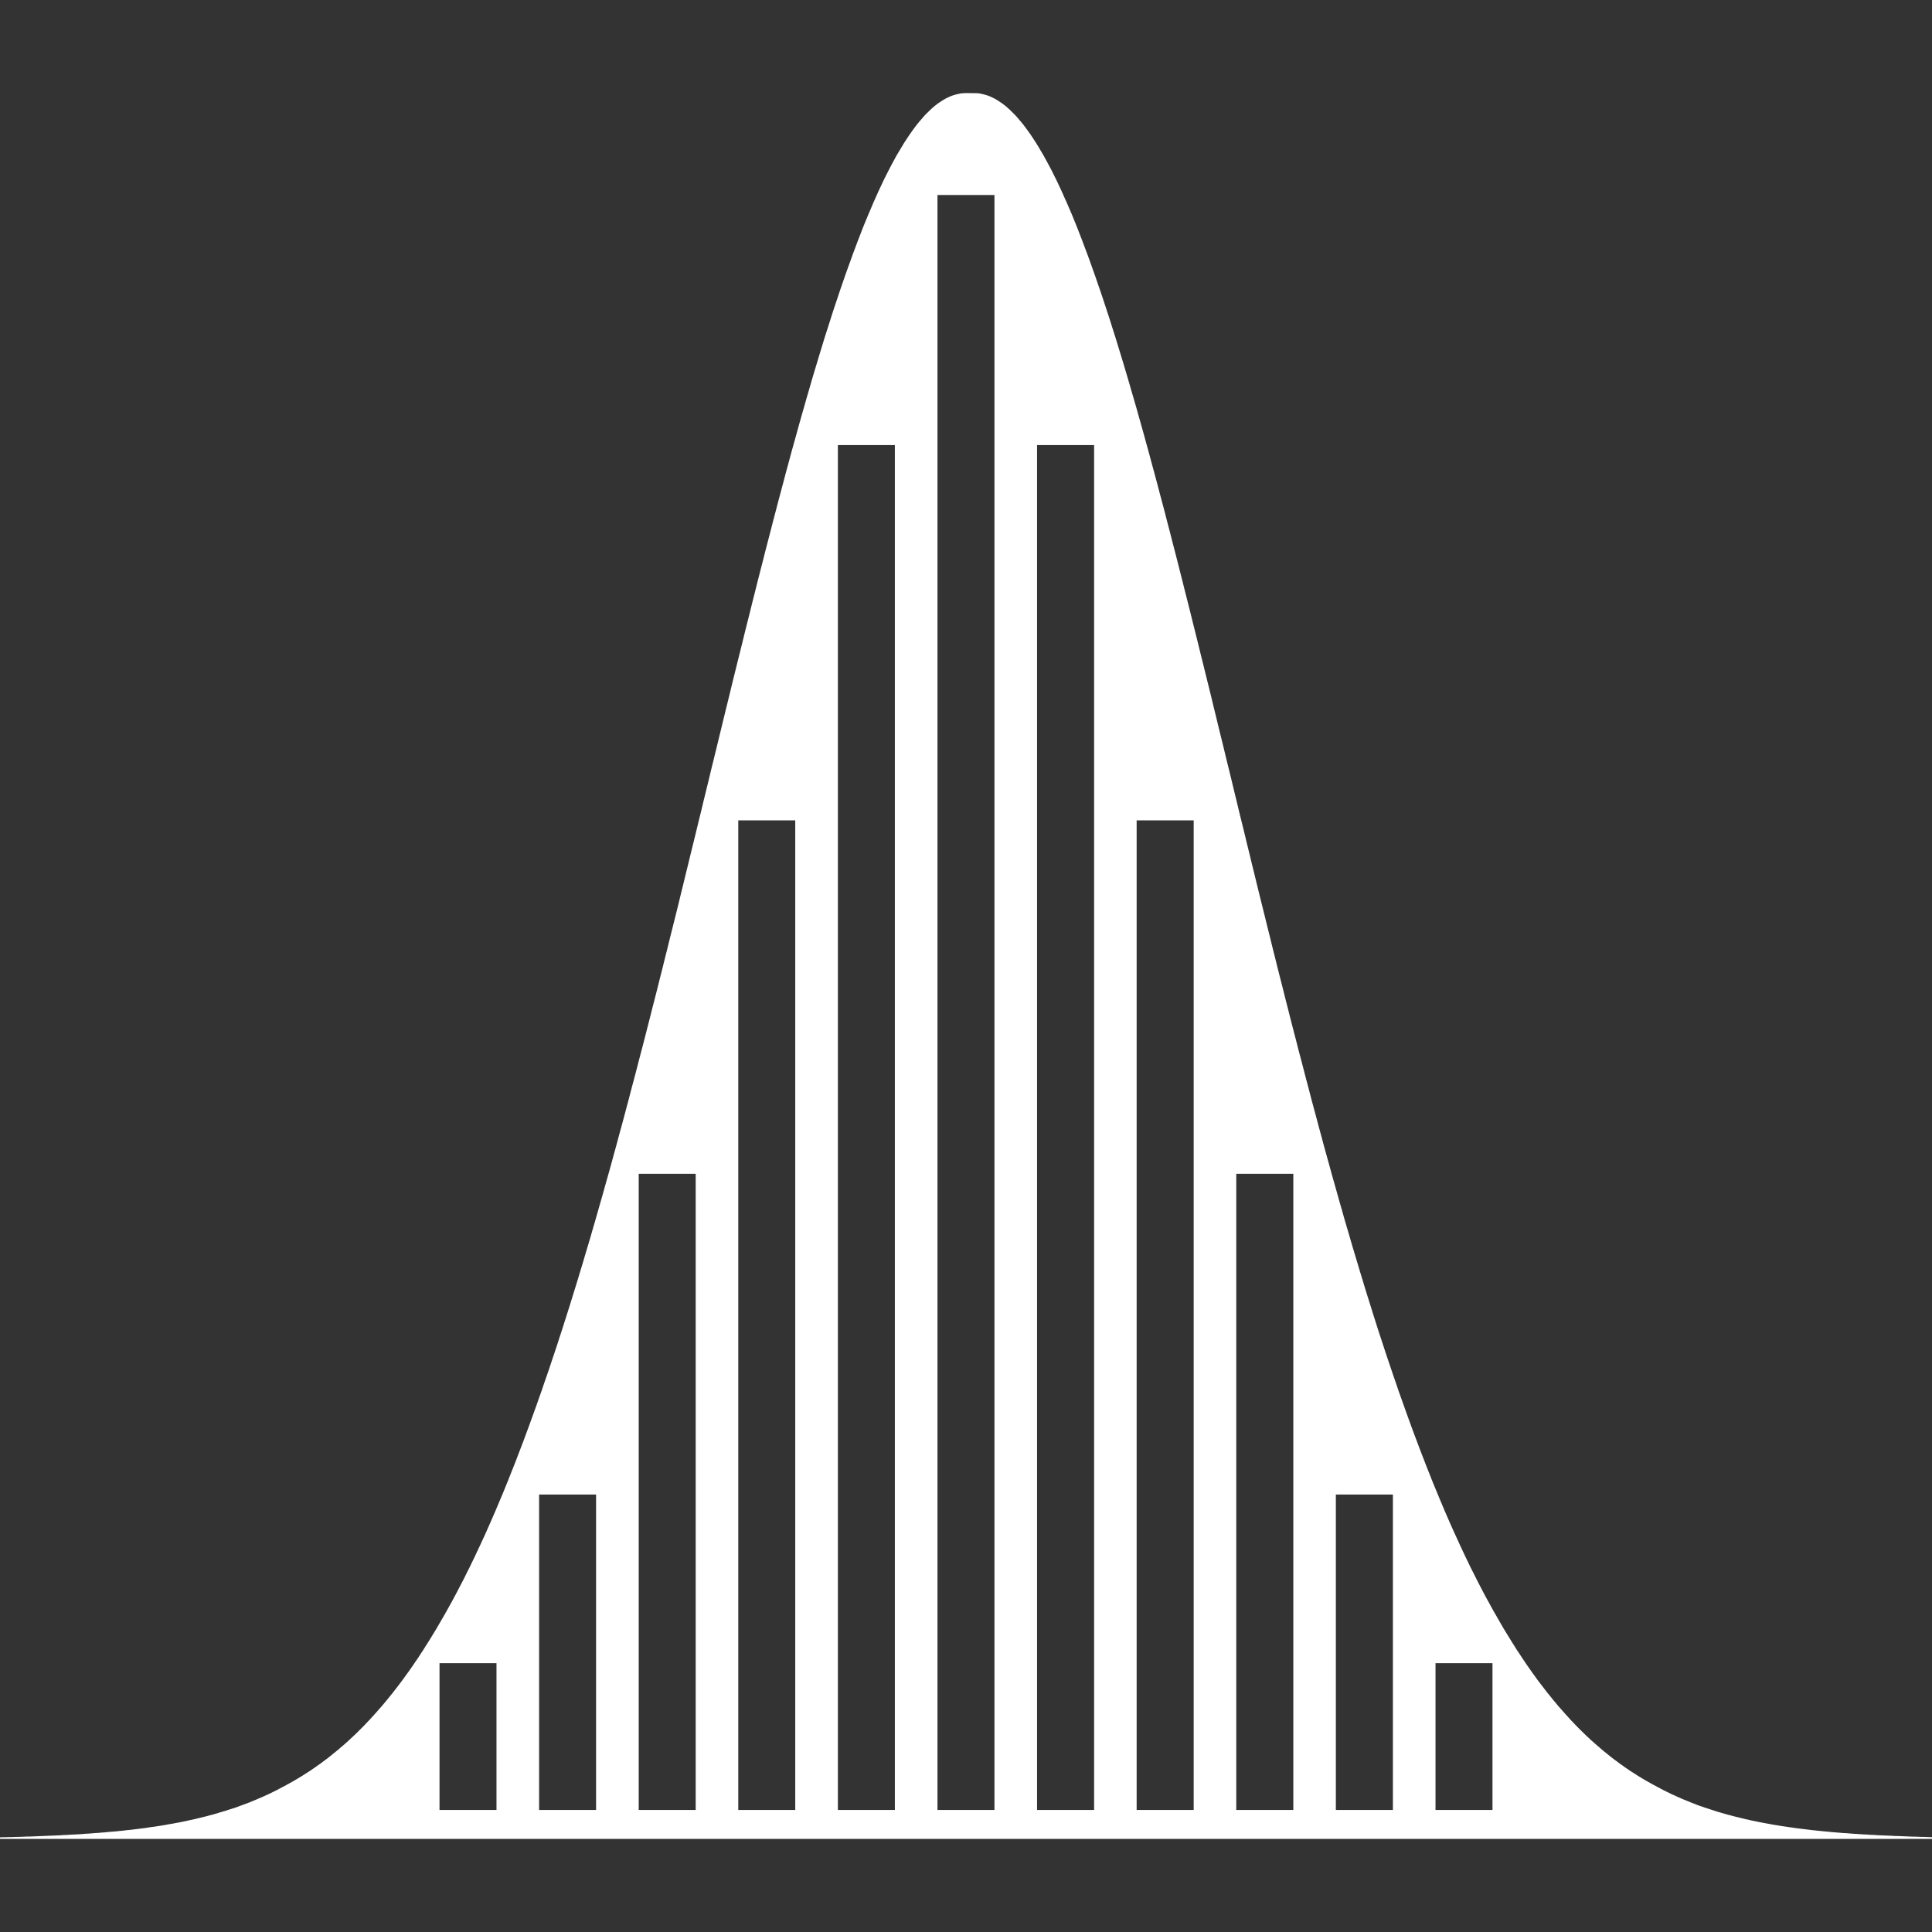 <?xml version="1.0" encoding="UTF-8" standalone="no"?>
<!-- Generator: Adobe Illustrator 19.0.0, SVG Export Plug-In . SVG Version: 6.00 Build 0)  -->

<svg
   xmlns:dc="http://purl.org/dc/elements/1.1/"
   xmlns:cc="http://creativecommons.org/ns#"
   xmlns:rdf="http://www.w3.org/1999/02/22-rdf-syntax-ns#"
   xmlns:svg="http://www.w3.org/2000/svg"
   xmlns="http://www.w3.org/2000/svg"
   xmlns:sodipodi="http://sodipodi.sourceforge.net/DTD/sodipodi-0.dtd"
   xmlns:inkscape="http://www.inkscape.org/namespaces/inkscape"
   version="1.1"
   id="Capa_1"
   x="0px"
   y="0px"
   viewBox="0 0 55 55"
   style="enable-background:new 0 0 55 55;"
   xml:space="preserve"
   sodipodi:docname="fiabilite-white.svg"
   inkscape:version="0.92.2 (5c3e80d, 2017-08-06)"><rect x="0" y="0" width="55" height="55" fill="#333333" stroke="none"/><defs
     id="defs231"><inkscape:path-effect
       effect="bspline"
       id="path-effect869"
       is_visible="true"
       weight="33.333"
       steps="2"
       helper_size="0"
       apply_no_weight="true"
       apply_with_weight="true"
       only_selected="false" /><inkscape:path-effect
       effect="bspline"
       id="path-effect865"
       is_visible="true"
       weight="33.333"
       steps="2"
       helper_size="0"
       apply_no_weight="true"
       apply_with_weight="true"
       only_selected="false" /><inkscape:path-effect
       effect="bspline"
       id="path-effect869-3"
       is_visible="true"
       weight="33.333"
       steps="2"
       helper_size="0"
       apply_no_weight="true"
       apply_with_weight="true"
       only_selected="false" /><inkscape:path-effect
       effect="bspline"
       id="path-effect869-34"
       is_visible="true"
       weight="33.333"
       steps="2"
       helper_size="0"
       apply_no_weight="true"
       apply_with_weight="true"
       only_selected="false" /><g
       id="g931"><symbol
         id="glyph0-0"
         overflow="visible"><path
           id="path913"
           d="M 0.383 -2.578 L 0.383 -3.641 L 3.621 -3.641 L 3.621 -2.578 Z M 0.383 -2.578 "
           style="stroke:none;" /></symbol><symbol
         id="glyph0-1"
         overflow="visible"><path
           id="path916"
           d="M 3.879 0 L 3.879 -2.055 L 0.152 -2.055 L 0.152 -3.023 L 4.07 -8.59 L 4.934 -8.59 L 4.934 -3.023 L 6.094 -3.023 L 6.094 -2.055 L 4.934 -2.055 L 4.934 0 Z M 3.879 -3.023 L 3.879 -6.898 L 1.188 -3.023 Z M 3.879 -3.023 "
           style="stroke:none;" /></symbol><symbol
         id="glyph0-2"
         overflow="visible"><path
           id="path919"
           d="M 0.504 -2.266 L 1.559 -2.406 C 1.68 -1.809 1.883 -1.379 2.176 -1.113 C 2.465 -0.848 2.82 -0.715 3.242 -0.719 C 3.734 -0.715 4.152 -0.887 4.496 -1.234 C 4.832 -1.574 5.004 -2 5.008 -2.516 C 5.004 -2.996 4.848 -3.395 4.535 -3.711 C 4.219 -4.023 3.816 -4.184 3.328 -4.184 C 3.129 -4.184 2.879 -4.145 2.586 -4.066 L 2.703 -4.992 C 2.766 -4.984 2.824 -4.98 2.871 -4.98 C 3.32 -4.98 3.723 -5.098 4.086 -5.332 C 4.441 -5.566 4.621 -5.926 4.625 -6.414 C 4.621 -6.801 4.492 -7.121 4.23 -7.375 C 3.965 -7.629 3.625 -7.758 3.219 -7.758 C 2.805 -7.758 2.465 -7.629 2.191 -7.371 C 1.918 -7.113 1.742 -6.727 1.664 -6.211 L 0.609 -6.398 C 0.738 -7.105 1.031 -7.652 1.488 -8.043 C 1.941 -8.43 2.508 -8.625 3.195 -8.625 C 3.66 -8.625 4.094 -8.523 4.488 -8.324 C 4.879 -8.121 5.18 -7.848 5.391 -7.5 C 5.602 -7.148 5.707 -6.777 5.707 -6.391 C 5.707 -6.02 5.605 -5.684 5.406 -5.379 C 5.207 -5.074 4.914 -4.832 4.523 -4.652 C 5.031 -4.535 5.426 -4.289 5.707 -3.922 C 5.988 -3.547 6.129 -3.086 6.129 -2.539 C 6.129 -1.785 5.855 -1.148 5.309 -0.629 C 4.762 -0.105 4.07 0.152 3.234 0.152 C 2.477 0.152 1.848 -0.07 1.355 -0.52 C 0.855 -0.969 0.574 -1.551 0.504 -2.266 Z M 0.504 -2.266 "
           style="stroke:none;" /></symbol><symbol
         id="glyph0-3"
         overflow="visible"><path
           id="path922"
           d="M 6.039 -1.016 L 6.039 0 L 0.363 0 C 0.355 -0.254 0.395 -0.496 0.484 -0.734 C 0.629 -1.117 0.859 -1.5 1.18 -1.875 C 1.492 -2.25 1.953 -2.684 2.562 -3.176 C 3.492 -3.941 4.125 -4.547 4.453 -4.992 C 4.781 -5.438 4.945 -5.859 4.945 -6.266 C 4.945 -6.68 4.793 -7.031 4.496 -7.32 C 4.191 -7.602 3.805 -7.746 3.328 -7.75 C 2.82 -7.746 2.414 -7.594 2.109 -7.293 C 1.805 -6.984 1.648 -6.562 1.648 -6.031 L 0.562 -6.141 C 0.633 -6.945 0.91 -7.559 1.398 -7.988 C 1.879 -8.41 2.531 -8.625 3.352 -8.625 C 4.172 -8.625 4.824 -8.395 5.309 -7.938 C 5.789 -7.48 6.027 -6.914 6.031 -6.242 C 6.027 -5.895 5.957 -5.559 5.82 -5.227 C 5.676 -4.891 5.441 -4.539 5.117 -4.176 C 4.789 -3.805 4.25 -3.301 3.492 -2.664 C 2.859 -2.129 2.453 -1.77 2.273 -1.582 C 2.094 -1.395 1.945 -1.203 1.828 -1.016 Z M 6.039 -1.016 "
           style="stroke:none;" /></symbol><symbol
         id="glyph0-4"
         overflow="visible"><path
           id="path925"
           d="M 4.469 0 L 3.414 0 L 3.414 -6.719 C 3.16 -6.477 2.828 -6.234 2.414 -5.996 C 2 -5.75 1.629 -5.57 1.305 -5.449 L 1.305 -6.469 C 1.895 -6.742 2.41 -7.078 2.852 -7.477 C 3.293 -7.871 3.605 -8.254 3.789 -8.625 L 4.469 -8.625 Z M 4.469 0 "
           style="stroke:none;" /></symbol><symbol
         id="glyph0-5"
         overflow="visible"><path
           id="path928"
           d="M 0.5 -4.234 C 0.496 -5.246 0.602 -6.062 0.812 -6.688 C 1.02 -7.305 1.328 -7.785 1.742 -8.121 C 2.148 -8.457 2.668 -8.625 3.297 -8.625 C 3.758 -8.625 4.164 -8.531 4.512 -8.348 C 4.855 -8.16 5.141 -7.891 5.371 -7.543 C 5.594 -7.191 5.773 -6.766 5.906 -6.266 C 6.035 -5.762 6.098 -5.086 6.102 -4.234 C 6.098 -3.227 5.996 -2.414 5.789 -1.797 C 5.578 -1.176 5.266 -0.695 4.859 -0.359 C 4.445 -0.02 3.926 0.145 3.297 0.148 C 2.465 0.145 1.816 -0.148 1.348 -0.742 C 0.781 -1.457 0.496 -2.621 0.5 -4.234 Z M 1.582 -4.234 C 1.582 -2.824 1.746 -1.887 2.074 -1.418 C 2.402 -0.949 2.809 -0.715 3.297 -0.719 C 3.777 -0.715 4.184 -0.949 4.52 -1.422 C 4.848 -1.887 5.016 -2.824 5.016 -4.234 C 5.016 -5.648 4.848 -6.59 4.52 -7.055 C 4.184 -7.516 3.773 -7.746 3.289 -7.75 C 2.801 -7.746 2.414 -7.543 2.125 -7.137 C 1.762 -6.613 1.582 -5.645 1.582 -4.234 Z M 1.582 -4.234 "
           style="stroke:none;" /></symbol></g><clipPath
       id="clip1"><path
         id="path933"
         d="M 14.398 14.398 L 418.598 14.398 L 418.598 245.797 L 14.398 245.797 Z M 14.398 14.398 " /></clipPath></defs><sodipodi:namedview
     pagecolor="#ffffff"
     bordercolor="#666666"
     borderopacity="1"
     objecttolerance="10"
     gridtolerance="10"
     guidetolerance="10"
     inkscape:pageopacity="0"
     inkscape:pageshadow="2"
     inkscape:window-width="1920"
     inkscape:window-height="986"
     id="namedview229"
     showgrid="false"
     inkscape:zoom="4.9000002"
     inkscape:cx="8.4459209"
     inkscape:cy="70.323776"
     inkscape:window-x="-11"
     inkscape:window-y="-11"
     inkscape:window-maximized="1"
     inkscape:current-layer="Capa_1" /><g
     id="g198" /><g
     id="g200" /><g
     id="g202" /><g
     id="g204" /><g
     id="g206" /><g
     id="g208" /><g
     id="g210" /><g
     id="g212" /><g
     id="g214" /><g
     id="g216" /><g
     id="g218" /><g
     id="g220" /><g
     id="g222" /><g
     id="g224" /><g
     id="g226" /><path
     style="clip-rule:nonzero;fill:#ffffff;fill-opacity:1;fill-rule:nonzero;stroke:none;stroke-width:0.192"
     d="m 27.5,2.65 -0.072,0.003 -0.074,0.006 -0.074,0.015 -0.072,0.018 -0.074,0.021 -0.074,0.027 -0.072,0.033 -0.074,0.036 -0.072,0.044 -0.074,0.047 -0.074,0.05 -0.072,0.056 -0.074,0.062 -0.074,0.068 -0.072,0.071 -0.074,0.074 -0.072,0.083 -0.074,0.086 -0.074,0.089 -0.072,0.095 -0.074,0.101 -0.072,0.104 -0.074,0.11 -0.074,0.113 -0.072,0.119 -0.074,0.124 -0.074,0.124 -0.072,0.133 -0.074,0.136 -0.072,0.139 -0.074,0.145 -0.074,0.148 -0.072,0.154 -0.074,0.157 -0.072,0.163 -0.074,0.163 -0.072,0.172 -0.074,0.172 -0.074,0.178 -0.074,0.181 -0.072,0.187 -0.074,0.19 -0.072,0.193 -0.074,0.196 -0.072,0.201 -0.074,0.204 -0.074,0.207 -0.072,0.21 -0.074,0.213 -0.072,0.219 -0.074,0.219 -0.074,0.225 -0.072,0.228 -0.074,0.231 -0.074,0.231 -0.072,0.237 -0.074,0.24 -0.072,0.243 -0.074,0.243 -0.074,0.249 -0.072,0.252 -0.074,0.252 -0.072,0.255 -0.074,0.258 -0.074,0.261 -0.072,0.264 -0.074,0.264 -0.074,0.267 -0.072,0.27 -0.074,0.27 -0.072,0.276 -0.074,0.276 -0.074,0.276 -0.072,0.279 -0.074,0.281 -0.072,0.281 -0.074,0.284 -0.074,0.284 -0.072,0.287 -0.074,0.287 -0.074,0.29 -0.072,0.29 -0.074,0.29 -0.072,0.293 -0.074,0.293 -0.074,0.296 -0.072,0.296 -0.074,0.296 -0.074,0.296 -0.147,0.596 -0.072,0.299 -0.074,0.299 -0.074,0.302 -0.072,0.299 -0.074,0.302 -0.072,0.299 -0.074,0.302 -0.074,0.299 -0.072,0.302 -0.074,0.302 -0.074,0.302 -0.072,0.302 -0.074,0.299 -0.072,0.299 -0.074,0.302 -0.074,0.299 -0.072,0.299 -0.074,0.299 -0.072,0.299 -0.074,0.299 -0.072,0.299 -0.074,0.296 -0.074,0.296 -0.074,0.293 -0.072,0.296 -0.074,0.293 -0.072,0.293 -0.074,0.29 -0.072,0.29 -0.074,0.29 -0.074,0.287 -0.072,0.287 -0.074,0.287 -0.072,0.284 -0.074,0.284 -0.074,0.281 -0.072,0.281 -0.074,0.281 -0.074,0.276 -0.072,0.279 -0.074,0.276 -0.072,0.273 -0.074,0.273 -0.074,0.27 -0.072,0.27 -0.074,0.267 -0.072,0.267 -0.074,0.264 -0.074,0.261 -0.072,0.261 -0.074,0.258 -0.074,0.258 -0.072,0.255 -0.074,0.252 -0.072,0.252 -0.074,0.249 -0.074,0.246 -0.072,0.246 -0.074,0.243 -0.072,0.24 -0.074,0.24 -0.074,0.237 -0.072,0.234 -0.074,0.234 -0.074,0.231 -0.072,0.228 -0.074,0.225 -0.072,0.225 -0.074,0.222 -0.074,0.219 -0.072,0.219 -0.074,0.213 -0.074,0.213 -0.072,0.213 -0.074,0.207 -0.072,0.207 -0.074,0.204 -0.074,0.204 -0.072,0.199 -0.074,0.199 -0.072,0.196 -0.074,0.193 -0.074,0.193 -0.072,0.19 -0.074,0.187 -0.074,0.184 -0.072,0.184 -0.074,0.181 -0.072,0.178 -0.074,0.175 -0.074,0.175 -0.072,0.172 -0.074,0.169 -0.072,0.166 -0.074,0.166 -0.072,0.163 -0.074,0.16 -0.074,0.16 -0.074,0.157 -0.072,0.154 -0.074,0.151 -0.072,0.151 -0.074,0.145 -0.072,0.148 -0.074,0.142 -0.074,0.142 -0.072,0.139 -0.074,0.139 -0.072,0.133 -0.074,0.133 -0.074,0.133 -0.072,0.127 -0.074,0.127 -0.074,0.127 -0.072,0.124 -0.074,0.121 -0.072,0.119 -0.074,0.119 -0.074,0.116 -0.072,0.116 -0.074,0.11 -0.072,0.113 -0.074,0.107 -0.074,0.11 -0.072,0.104 -0.074,0.104 -0.074,0.101 -0.072,0.101 -0.074,0.098 -0.072,0.095 -0.074,0.095 -0.074,0.095 -0.072,0.089 -0.074,0.092 -0.072,0.086 -0.074,0.089 -0.074,0.083 -0.072,0.083 -0.074,0.083 -0.074,0.08 -0.072,0.08 -0.074,0.077 -0.072,0.077 -0.074,0.074 -0.074,0.074 -0.072,0.071 -0.074,0.071 -0.074,0.068 -0.072,0.068 -0.072,0.065 -0.074,0.065 -0.074,0.062 -0.074,0.065 -0.072,0.059 -0.074,0.059 -0.072,0.059 -0.074,0.059 -0.074,0.056 -0.072,0.053 -0.074,0.056 -0.074,0.05 -0.072,0.053 -0.074,0.05 -0.072,0.05 -0.074,0.047 -0.074,0.047 -0.072,0.047 -0.074,0.044 -0.072,0.044 -0.074,0.044 -0.072,0.041 -0.074,0.041 -0.074,0.041 -0.072,0.039 -0.074,0.039 -0.074,0.039 -0.072,0.039 -0.074,0.036 -0.072,0.036 -0.074,0.036 -0.074,0.033 -0.072,0.033 -0.074,0.033 -0.072,0.03 -0.074,0.033 -0.074,0.03 -0.072,0.03 -0.074,0.03 -0.074,0.027 -0.072,0.027 -0.074,0.027 -0.072,0.027 -0.074,0.027 -0.147,0.047 -0.074,0.024 -0.072,0.024 -0.074,0.021 -0.074,0.021 -0.072,0.024 -0.074,0.021 -0.074,0.021 -0.072,0.018 -0.074,0.021 -0.072,0.018 -0.074,0.018 -0.074,0.018 -0.072,0.018 -0.074,0.018 -0.072,0.015 -0.074,0.015 -0.074,0.018 -0.072,0.015 -0.074,0.015 -0.074,0.015 -0.072,0.012 -0.074,0.015 -0.072,0.012 -0.074,0.012 -0.074,0.015 -0.072,0.012 -0.074,0.012 -0.074,0.012 -0.145,0.021 -0.074,0.009 -0.074,0.012 -0.074,0.012 -0.072,0.009 -0.074,0.009 -0.072,0.009 -0.074,0.009 -0.072,0.009 -0.074,0.009 -0.074,0.006 -0.074,0.009 -0.072,0.009 -0.074,0.006 -0.072,0.009 -0.074,0.006 -0.072,0.006 -0.074,0.006 -0.074,0.006 -0.072,0.009 -0.074,0.003 -0.072,0.009 -0.074,0.003 -0.074,0.006 -0.072,0.006 -0.074,0.006 -0.074,0.003 -0.072,0.006 -0.074,0.006 -0.147,0.009 -0.074,0.003 -0.072,0.003 -0.074,0.006 -0.072,0.003 -0.074,0.003 -0.074,0.006 -0.072,0.003 -0.074,0.003 -0.074,0.003 -0.072,0.003 -0.074,0.003 -0.072,0.003 -0.074,0.003 -0.147,0.006 -0.074,0.003 -0.072,0.003 -0.074,0.003 h -0.074 l -0.072,0.003 -0.074,0.003 -0.074,0.003 h -0.072 l -0.074,0.003 -0.072,0.003 h -0.074 l -0.074,0.003 h -0.072 l -0.147,0.006 h -0.074 l -0.072,0.003 h -0.074 l -0.074,0.003 h -0.074 l -0.072,0.003 h -0.074 -0.072 l -0.074,0.003 h -0.072 l -0.074,0.003 h -0.074 -0.074 l -0.145,0.003 h -0.074 l -0.074,0.003 h -0.072 -0.074 -0.074 l -0.072,0.003 h -0.074 -0.072 -0.074 v 0.018 h 58.829 v -0.015 h -0.074 l -0.074,-0.003 h -0.074 -0.072 l -0.074,-0.003 h -0.072 -0.074 l -0.072,-0.003 h -0.074 l -0.147,-0.003 h -0.074 -0.072 -0.074 l -0.074,-0.003 h -0.072 l -0.074,-0.003 h -0.074 l -0.072,-0.003 h -0.074 l -0.072,-0.003 h -0.074 l -0.074,-0.003 h -0.072 l -0.147,-0.003 -0.074,-0.003 h -0.074 l -0.072,-0.003 -0.074,-0.003 -0.074,-0.003 h -0.072 l -0.074,-0.003 -0.072,-0.003 h -0.074 l -0.074,-0.003 -0.072,-0.003 -0.074,-0.003 -0.074,-0.003 -0.147,-0.006 h -0.072 l -0.074,-0.006 -0.074,-0.003 -0.072,-0.003 -0.074,-0.003 -0.072,-0.003 -0.074,-0.003 -0.074,-0.003 -0.072,-0.006 -0.074,-0.003 -0.074,-0.003 -0.072,-0.006 -0.074,-0.003 -0.147,-0.009 -0.074,-0.006 -0.072,-0.003 -0.074,-0.006 -0.072,-0.006 -0.074,-0.006 -0.074,-0.003 -0.072,-0.006 -0.074,-0.006 -0.074,-0.006 -0.072,-0.006 -0.074,-0.006 -0.072,-0.009 -0.074,-0.006 -0.074,-0.006 -0.072,-0.009 -0.074,-0.006 -0.072,-0.009 -0.074,-0.006 -0.072,-0.009 -0.074,-0.009 -0.074,-0.009 -0.074,-0.009 -0.072,-0.009 -0.074,-0.009 -0.072,-0.009 -0.074,-0.012 -0.072,-0.009 -0.074,-0.012 -0.147,-0.021 -0.074,-0.012 -0.072,-0.012 -0.074,-0.012 -0.074,-0.012 -0.072,-0.015 -0.074,-0.012 -0.074,-0.015 -0.072,-0.012 -0.074,-0.015 -0.072,-0.015 -0.074,-0.015 -0.074,-0.015 -0.072,-0.018 -0.074,-0.015 -0.072,-0.018 -0.074,-0.018 -0.074,-0.018 -0.072,-0.018 -0.074,-0.018 -0.074,-0.021 -0.072,-0.018 -0.074,-0.021 -0.072,-0.021 -0.074,-0.021 -0.074,-0.021 -0.072,-0.024 -0.074,-0.024 -0.074,-0.024 -0.147,-0.047 -0.072,-0.027 -0.074,-0.024 -0.074,-0.027 -0.072,-0.03 -0.074,-0.027 -0.072,-0.03 -0.074,-0.03 -0.074,-0.03 -0.072,-0.03 -0.074,-0.033 -0.074,-0.033 -0.072,-0.033 -0.074,-0.033 -0.072,-0.036 -0.074,-0.036 -0.074,-0.036 -0.072,-0.039 -0.074,-0.039 -0.072,-0.039 -0.074,-0.039 -0.074,-0.041 -0.072,-0.041 -0.074,-0.041 -0.074,-0.044 -0.072,-0.044 -0.074,-0.044 -0.072,-0.047 -0.074,-0.047 -0.074,-0.047 -0.072,-0.05 -0.074,-0.05 -0.072,-0.053 -0.074,-0.05 -0.072,-0.056 -0.074,-0.053 -0.074,-0.056 -0.074,-0.059 -0.072,-0.059 -0.074,-0.059 -0.072,-0.059 -0.074,-0.065 -0.072,-0.062 -0.074,-0.065 -0.074,-0.065 -0.072,-0.068 -0.074,-0.068 -0.072,-0.071 -0.074,-0.071 -0.074,-0.074 -0.072,-0.074 -0.074,-0.077 -0.074,-0.077 -0.072,-0.08 -0.074,-0.08 -0.072,-0.083 -0.074,-0.083 -0.074,-0.083 -0.072,-0.089 -0.074,-0.086 -0.072,-0.092 -0.074,-0.089 -0.074,-0.095 -0.072,-0.095 -0.074,-0.095 -0.074,-0.098 -0.072,-0.101 -0.074,-0.101 -0.072,-0.104 -0.074,-0.104 -0.074,-0.11 -0.072,-0.107 -0.074,-0.113 -0.074,-0.11 -0.072,-0.116 -0.074,-0.116 -0.072,-0.119 -0.074,-0.119 -0.074,-0.121 -0.072,-0.124 -0.074,-0.127 -0.072,-0.127 -0.074,-0.127 -0.074,-0.133 -0.072,-0.133 -0.074,-0.133 -0.074,-0.139 -0.072,-0.139 -0.074,-0.142 -0.072,-0.142 -0.074,-0.148 -0.074,-0.145 -0.072,-0.151 -0.074,-0.151 -0.072,-0.154 -0.074,-0.157 -0.072,-0.16 -0.074,-0.16 -0.074,-0.163 -0.074,-0.166 -0.072,-0.166 -0.074,-0.169 -0.072,-0.172 -0.074,-0.175 -0.072,-0.175 -0.074,-0.178 -0.074,-0.181 -0.072,-0.184 -0.074,-0.184 -0.072,-0.187 -0.074,-0.19 -0.074,-0.193 -0.072,-0.193 -0.074,-0.196 -0.074,-0.199 -0.072,-0.199 -0.074,-0.204 -0.072,-0.204 -0.074,-0.207 -0.074,-0.207 -0.072,-0.213 -0.074,-0.213 -0.072,-0.213 -0.074,-0.219 -0.074,-0.219 -0.072,-0.222 -0.074,-0.225 -0.074,-0.225 -0.072,-0.228 -0.074,-0.231 -0.072,-0.234 -0.074,-0.234 -0.074,-0.237 -0.072,-0.24 -0.074,-0.24 -0.072,-0.243 -0.074,-0.246 -0.074,-0.246 -0.072,-0.249 -0.074,-0.252 -0.074,-0.252 -0.072,-0.255 -0.074,-0.258 -0.072,-0.258 -0.074,-0.261 -0.074,-0.261 -0.072,-0.264 -0.074,-0.267 -0.074,-0.267 -0.072,-0.27 -0.074,-0.27 -0.072,-0.273 -0.074,-0.273 -0.074,-0.276 -0.072,-0.279 -0.074,-0.276 -0.072,-0.281 -0.074,-0.281 -0.074,-0.281 -0.072,-0.284 -0.074,-0.284 -0.074,-0.287 -0.072,-0.287 -0.074,-0.287 -0.072,-0.29 -0.074,-0.29 -0.074,-0.29 -0.072,-0.293 -0.074,-0.293 -0.072,-0.296 -0.074,-0.293 -0.072,-0.296 -0.074,-0.296 -0.074,-0.299 -0.074,-0.299 -0.072,-0.299 -0.074,-0.299 -0.072,-0.299 -0.074,-0.299 -0.072,-0.302 -0.074,-0.299 -0.074,-0.299 -0.072,-0.302 -0.074,-0.302 -0.072,-0.302 -0.074,-0.302 -0.074,-0.299 -0.072,-0.302 -0.074,-0.299 -0.074,-0.302 -0.072,-0.299 -0.074,-0.302 -0.072,-0.299 -0.074,-0.299 -0.147,-0.596 -0.074,-0.296 -0.072,-0.296 -0.074,-0.296 -0.074,-0.296 -0.072,-0.293 -0.074,-0.293 -0.074,-0.29 -0.072,-0.29 -0.074,-0.29 -0.072,-0.287 -0.074,-0.287 -0.074,-0.284 -0.072,-0.284 -0.074,-0.281 -0.072,-0.281 -0.074,-0.279 -0.074,-0.276 -0.072,-0.276 -0.074,-0.276 -0.074,-0.27 -0.072,-0.27 -0.074,-0.267 -0.072,-0.264 -0.074,-0.264 -0.074,-0.261 -0.072,-0.258 -0.074,-0.255 -0.074,-0.252 -0.072,-0.252 -0.074,-0.249 -0.072,-0.243 -0.074,-0.243 -0.074,-0.24 -0.072,-0.237 -0.074,-0.231 -0.072,-0.231 -0.074,-0.228 -0.074,-0.225 -0.072,-0.219 -0.074,-0.219 -0.074,-0.213 -0.072,-0.21 -0.074,-0.207 -0.072,-0.204 -0.074,-0.201 -0.074,-0.196 -0.072,-0.193 -0.074,-0.19 -0.072,-0.187 -0.074,-0.181 -0.072,-0.178 -0.074,-0.172 -0.074,-0.172 -0.074,-0.163 -0.072,-0.163 -0.074,-0.157 -0.072,-0.154 -0.074,-0.148 -0.072,-0.145 -0.074,-0.139 -0.074,-0.136 -0.072,-0.133 -0.074,-0.124 -0.072,-0.124 -0.074,-0.119 -0.074,-0.113 -0.072,-0.11 -0.074,-0.104 -0.074,-0.101 -0.072,-0.095 -0.074,-0.089 -0.072,-0.086 -0.074,-0.083 -0.074,-0.074 -0.072,-0.071 -0.074,-0.068 -0.072,-0.062 -0.074,-0.056 -0.074,-0.05 -0.072,-0.047 -0.074,-0.044 -0.074,-0.036 -0.072,-0.033 -0.074,-0.027 -0.072,-0.021 -0.074,-0.018 -0.074,-0.015 -0.072,-0.006 z M 26.688,5.551 h 1.622 V 51.525 H 26.688 Z m -2.835,7.12 h 1.622 v 38.854 h -1.622 z m 5.67,0 h 1.624 v 38.854 h -1.624 z m -8.506,10.682 h 1.622 v 28.172 h -1.622 z m 11.341,0 h 1.624 v 28.172 h -1.624 z M 18.183,33.415 h 1.622 v 18.11 h -1.622 z m 17.011,0 h 1.624 v 18.11 h -1.624 z m -19.847,9.132 h 1.622 v 8.978 h -1.622 z m 22.682,0 h 1.624 v 8.978 h -1.624 z m -25.517,4.8 h 1.622 v 4.178 h -1.622 z m 28.354,0 h 1.622 v 4.178 h -1.622 z"
     id="path1004"
     inkscape:connector-curvature="0" /></svg>